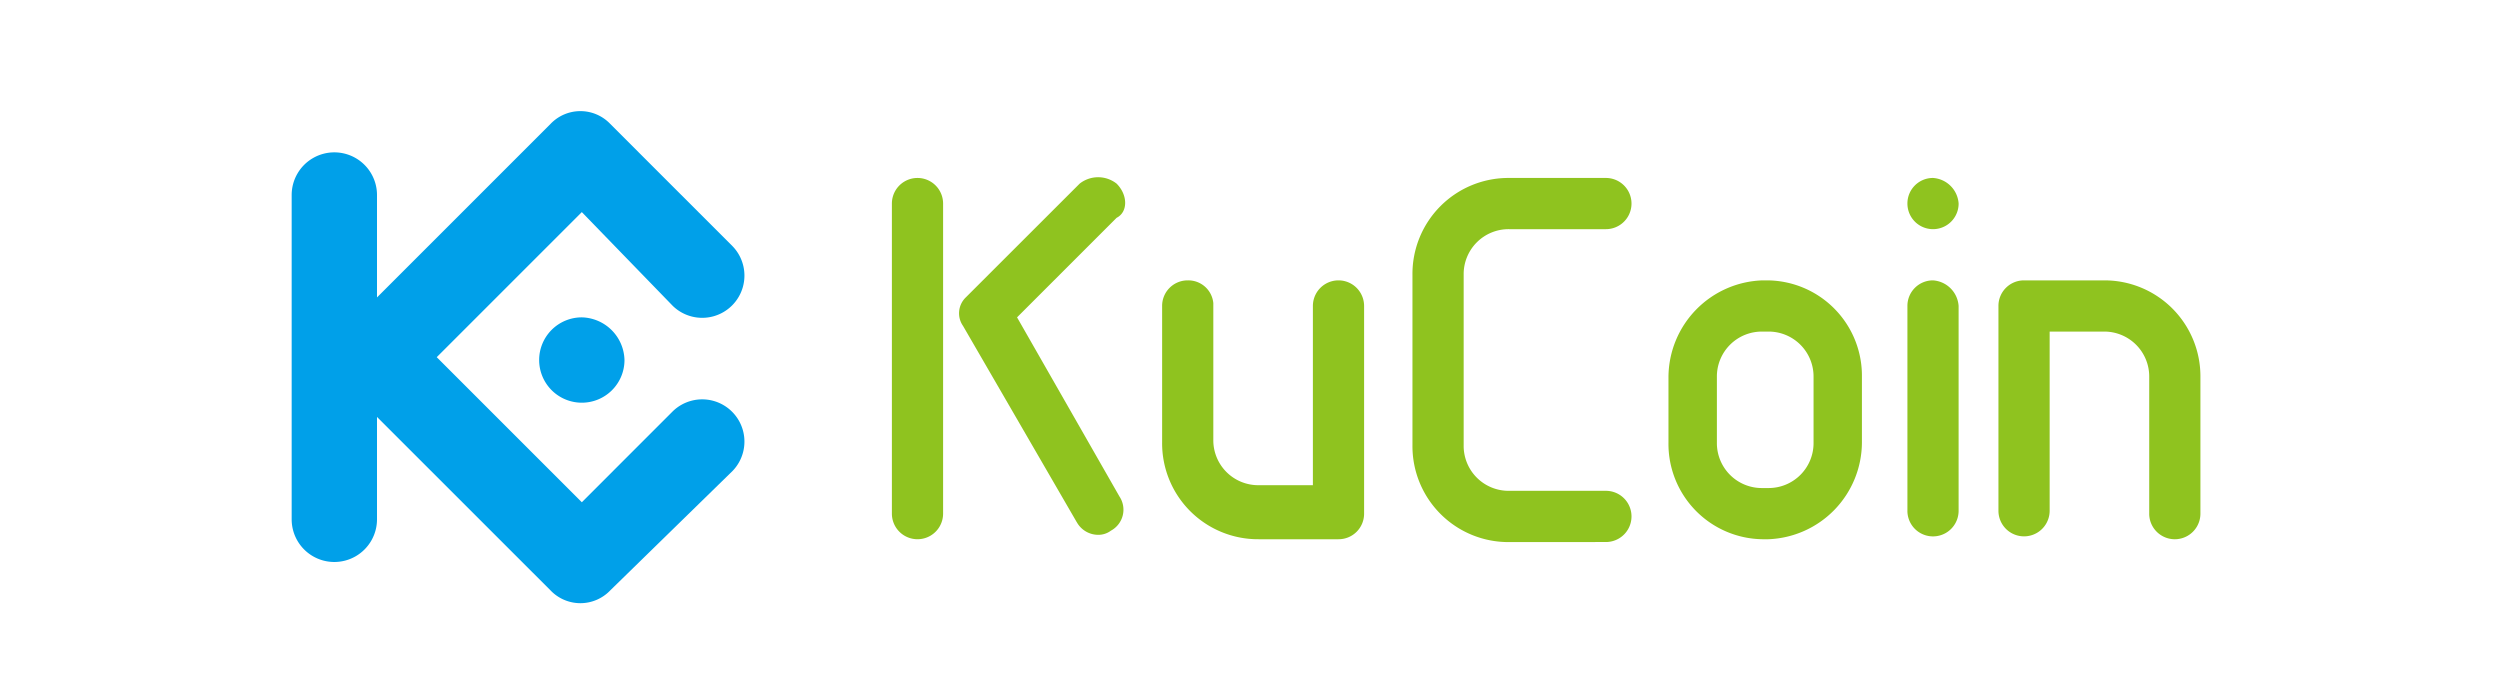 <svg xmlns="http://www.w3.org/2000/svg" viewBox="-1578 1899 180 50">
  <defs>
    <style>
      .cls-1 {
        fill: none;
      }

      .cls-2 {
        fill: #8fc31f;
      }

      .cls-3 {
        fill: #00a0e9;
        fill-rule: evenodd;
      }
    </style>
  </defs>
  <g id="_14_Logo_KuCoin" data-name="14_Logo_KuCoin" transform="translate(-2130 -3651)">
    <path id="Path_4192" data-name="Path 4192" class="cls-1" d="M0,0H180V50H0Z" transform="translate(552 5550)"/>
    <g id="_14_Logo_KuCoin-2" data-name="14_Logo_KuCoin" transform="translate(573 5558)">
      <path id="Union_11" data-name="Union 11" class="cls-2" d="M44.445,26.268A6.906,6.906,0,0,1,37.481,19.3V7.015A6.906,6.906,0,0,1,44.445.051h6.964a1.843,1.843,0,1,1,0,3.687H44.445a3.235,3.235,0,0,0-3.277,3.277V19.3a3.235,3.235,0,0,0,3.277,3.277h6.964a1.843,1.843,0,1,1,0,3.687Zm46.083-2.048V14.389a3.235,3.235,0,0,0-3.277-3.277H83.359v12.9a1.843,1.843,0,0,1-3.687,0V9.268a1.836,1.836,0,0,1,1.843-1.843h5.735a6.906,6.906,0,0,1,6.964,6.964v9.831a1.843,1.843,0,1,1-3.687,0ZM62.673,26.063A6.864,6.864,0,0,1,55.914,19.1V14.389a7,7,0,0,1,6.759-6.964h.41a6.864,6.864,0,0,1,6.759,6.964V19.1a7,7,0,0,1-6.759,6.964ZM59.4,14.389V19.1a3.235,3.235,0,0,0,3.277,3.277h.41A3.235,3.235,0,0,0,66.36,19.1V14.389a3.235,3.235,0,0,0-3.277-3.277h-.41A3.235,3.235,0,0,0,59.4,14.389ZM26.421,26.063A6.906,6.906,0,0,1,19.457,19.1V9.268A1.836,1.836,0,0,1,21.3,7.425a1.806,1.806,0,0,1,1.843,1.639v9.831a3.235,3.235,0,0,0,3.277,3.277h3.892V9.268a1.843,1.843,0,1,1,3.687,0V24.219a1.836,1.836,0,0,1-1.843,1.844ZM0,24.219V1.895a1.843,1.843,0,1,1,3.687,0V24.219a1.843,1.843,0,1,1-3.687,0Zm73.118-.2V9.268a1.836,1.836,0,0,1,1.843-1.843,1.98,1.98,0,0,1,1.843,1.843V24.015a1.843,1.843,0,0,1-3.687,0Zm-59.806.819L5.12,10.7a1.588,1.588,0,0,1,.2-2.048L13.518.461a2.148,2.148,0,0,1,2.663,0c.819.819.819,2.048,0,2.458L9.012,10.087l7.374,12.9a1.715,1.715,0,0,1-.615,2.458,1.5,1.5,0,0,1-.91.3A1.762,1.762,0,0,1,13.313,24.834ZM73.118,1.895A1.836,1.836,0,0,1,74.962.051a1.98,1.98,0,0,1,1.843,1.843,1.843,1.843,0,1,1-3.687,0Z" transform="translate(43.216 4.762)"/>
      <path id="Path_1016" data-name="Path 1016" class="cls-3" d="M82.245,17.667,92.691,28.112l6.554-6.554a3.041,3.041,0,0,1,4.3,4.3l-8.807,8.6a2.97,2.97,0,0,1-4.3,0L77.944,21.968v7.373a3.072,3.072,0,1,1-6.144,0V5.992a3.072,3.072,0,1,1,6.144,0v7.373L90.438.872a2.97,2.97,0,0,1,4.3,0l8.807,8.807a3.041,3.041,0,0,1-4.3,4.3L92.691,7.221,82.245,17.667ZM92.691,14.8a3.072,3.072,0,1,0,3.072,3.072A3.15,3.15,0,0,0,92.691,14.8Z" transform="translate(-71.8 0.05)"/>
    </g>
  </g>
</svg>

